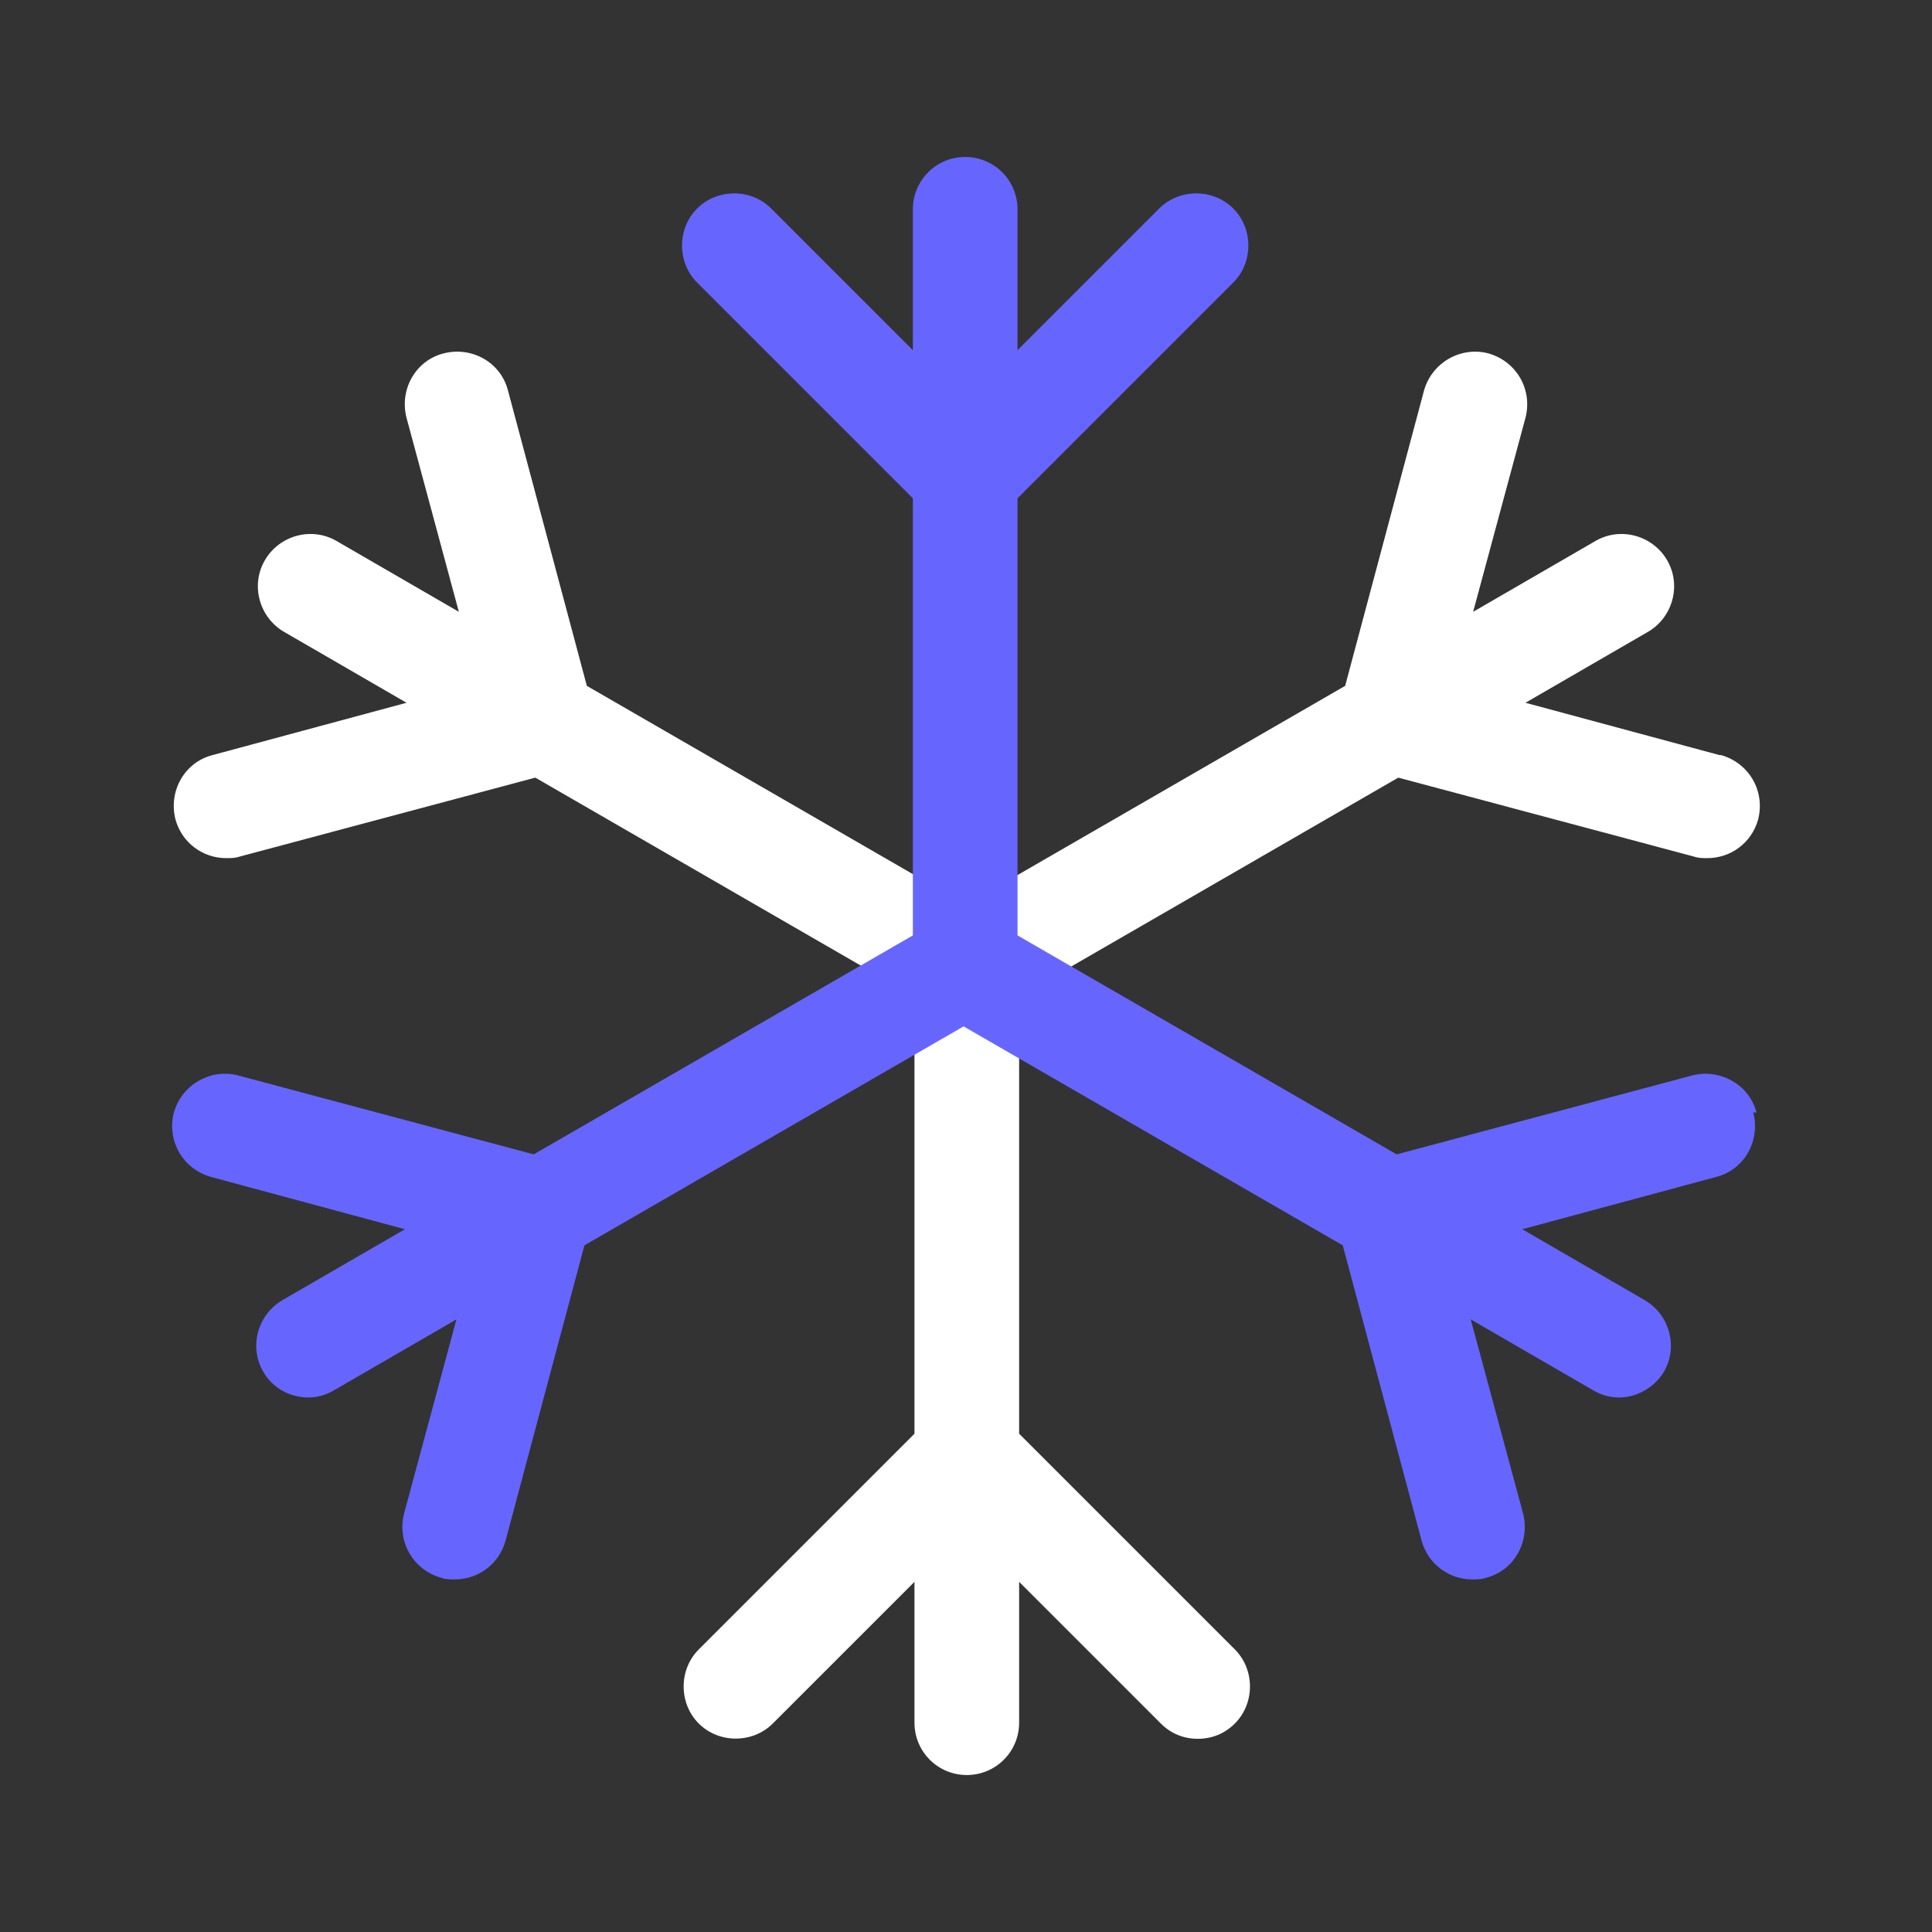 <?xml version="1.0" encoding="UTF-8"?>
<svg width="24px" height="24px" viewBox="0 0 24 24" version="1.1" xmlns="http://www.w3.org/2000/svg" xmlns:xlink="http://www.w3.org/1999/xlink">
    <rect x="0" y="0" width="24" height="24" fill="#333333" stroke="none"/>
    <title>snow/dl</title>
    <g id="snow/dl" stroke="none" stroke-width="1" fill="none" fill-rule="evenodd">
        <path d="M21.36,9.38 L18.95,8.73 L20.47,7.85 C20.78,7.67 20.89,7.27 20.71,6.96 C20.53,6.65 20.13,6.54 19.82,6.72 L18.3,7.6 L18.95,5.19 C19.04,4.84 18.84,4.49 18.49,4.39 C18.15,4.3 17.79,4.5 17.69,4.85 L16.71,8.52 L12,11.24 L7.29,8.52 L6.31,4.85 C6.22,4.5 5.86,4.3 5.51,4.39 C5.16,4.48 4.96,4.84 5.05,5.19 L5.7,7.6 L4.18,6.72 C3.87,6.54 3.47,6.65 3.29,6.96 C3.11,7.27 3.22,7.67 3.53,7.85 L5.05,8.73 L2.64,9.38 C2.29,9.47 2.09,9.83 2.18,10.18 C2.26,10.47 2.52,10.66 2.81,10.66 C2.87,10.66 2.92,10.66 2.98,10.64 L6.65,9.66 L11.36,12.38 L11.36,17.81 L8.68,20.49 C8.43,20.74 8.43,21.16 8.68,21.41 C8.93,21.66 9.35,21.66 9.6,21.41 L11.36,19.65 L11.36,21.4 C11.36,21.76 11.65,22.05 12.01,22.05 C12.37,22.05 12.66,21.76 12.66,21.4 L12.66,19.65 L14.42,21.41 C14.55,21.54 14.71,21.6 14.88,21.6 C15.05,21.6 15.21,21.54 15.34,21.41 C15.59,21.16 15.59,20.74 15.34,20.49 L12.66,17.81 L12.66,12.38 L17.37,9.66 L21.04,10.64 C21.1,10.66 21.15,10.66 21.21,10.66 C21.5,10.66 21.76,10.47 21.84,10.18 C21.93,9.83 21.73,9.48 21.38,9.38 L21.36,9.38 Z" id="Fill-1" fill="#FFFFFF"></path>
        <path d="M21.82,13.82 C21.73,13.47 21.36,13.27 21.02,13.36 L17.35,14.34 L12.64,11.62 L12.64,6.19 L15.32,3.51 C15.57,3.26 15.57,2.84 15.32,2.59 C15.07,2.34 14.65,2.34 14.4,2.59 L12.64,4.35 L12.64,2.6 C12.64,2.24 12.35,1.95 11.99,1.95 C11.63,1.95 11.34,2.24 11.34,2.6 L11.34,4.35 L9.58,2.59 C9.33,2.34 8.91,2.34 8.66,2.59 C8.41,2.84 8.41,3.26 8.66,3.51 L11.34,6.19 L11.34,11.62 L6.63,14.34 L2.96,13.36 C2.62,13.27 2.26,13.47 2.16,13.82 C2.07,14.17 2.27,14.52 2.62,14.62 L5.03,15.27 L3.51,16.15 C3.2,16.33 3.09,16.73 3.27,17.04 C3.39,17.25 3.61,17.36 3.83,17.36 C3.94,17.36 4.05,17.33 4.15,17.27 L5.67,16.39 L5.02,18.8 C4.93,19.15 5.13,19.5 5.48,19.6 C5.54,19.62 5.59,19.62 5.65,19.62 C5.94,19.62 6.2,19.43 6.28,19.14 L7.26,15.47 L11.97,12.75 L16.68,15.47 L17.66,19.14 C17.74,19.43 18,19.62 18.29,19.62 C18.35,19.62 18.4,19.62 18.46,19.6 C18.81,19.51 19.01,19.15 18.92,18.8 L18.27,16.39 L19.79,17.27 C19.89,17.33 20,17.36 20.11,17.36 C20.33,17.36 20.55,17.24 20.67,17.04 C20.85,16.73 20.74,16.33 20.43,16.15 L18.91,15.27 L21.32,14.62 C21.67,14.53 21.87,14.17 21.78,13.82 L21.82,13.82 Z" id="Fill-3" fill="#6666FF"></path>
    </g>
</svg>